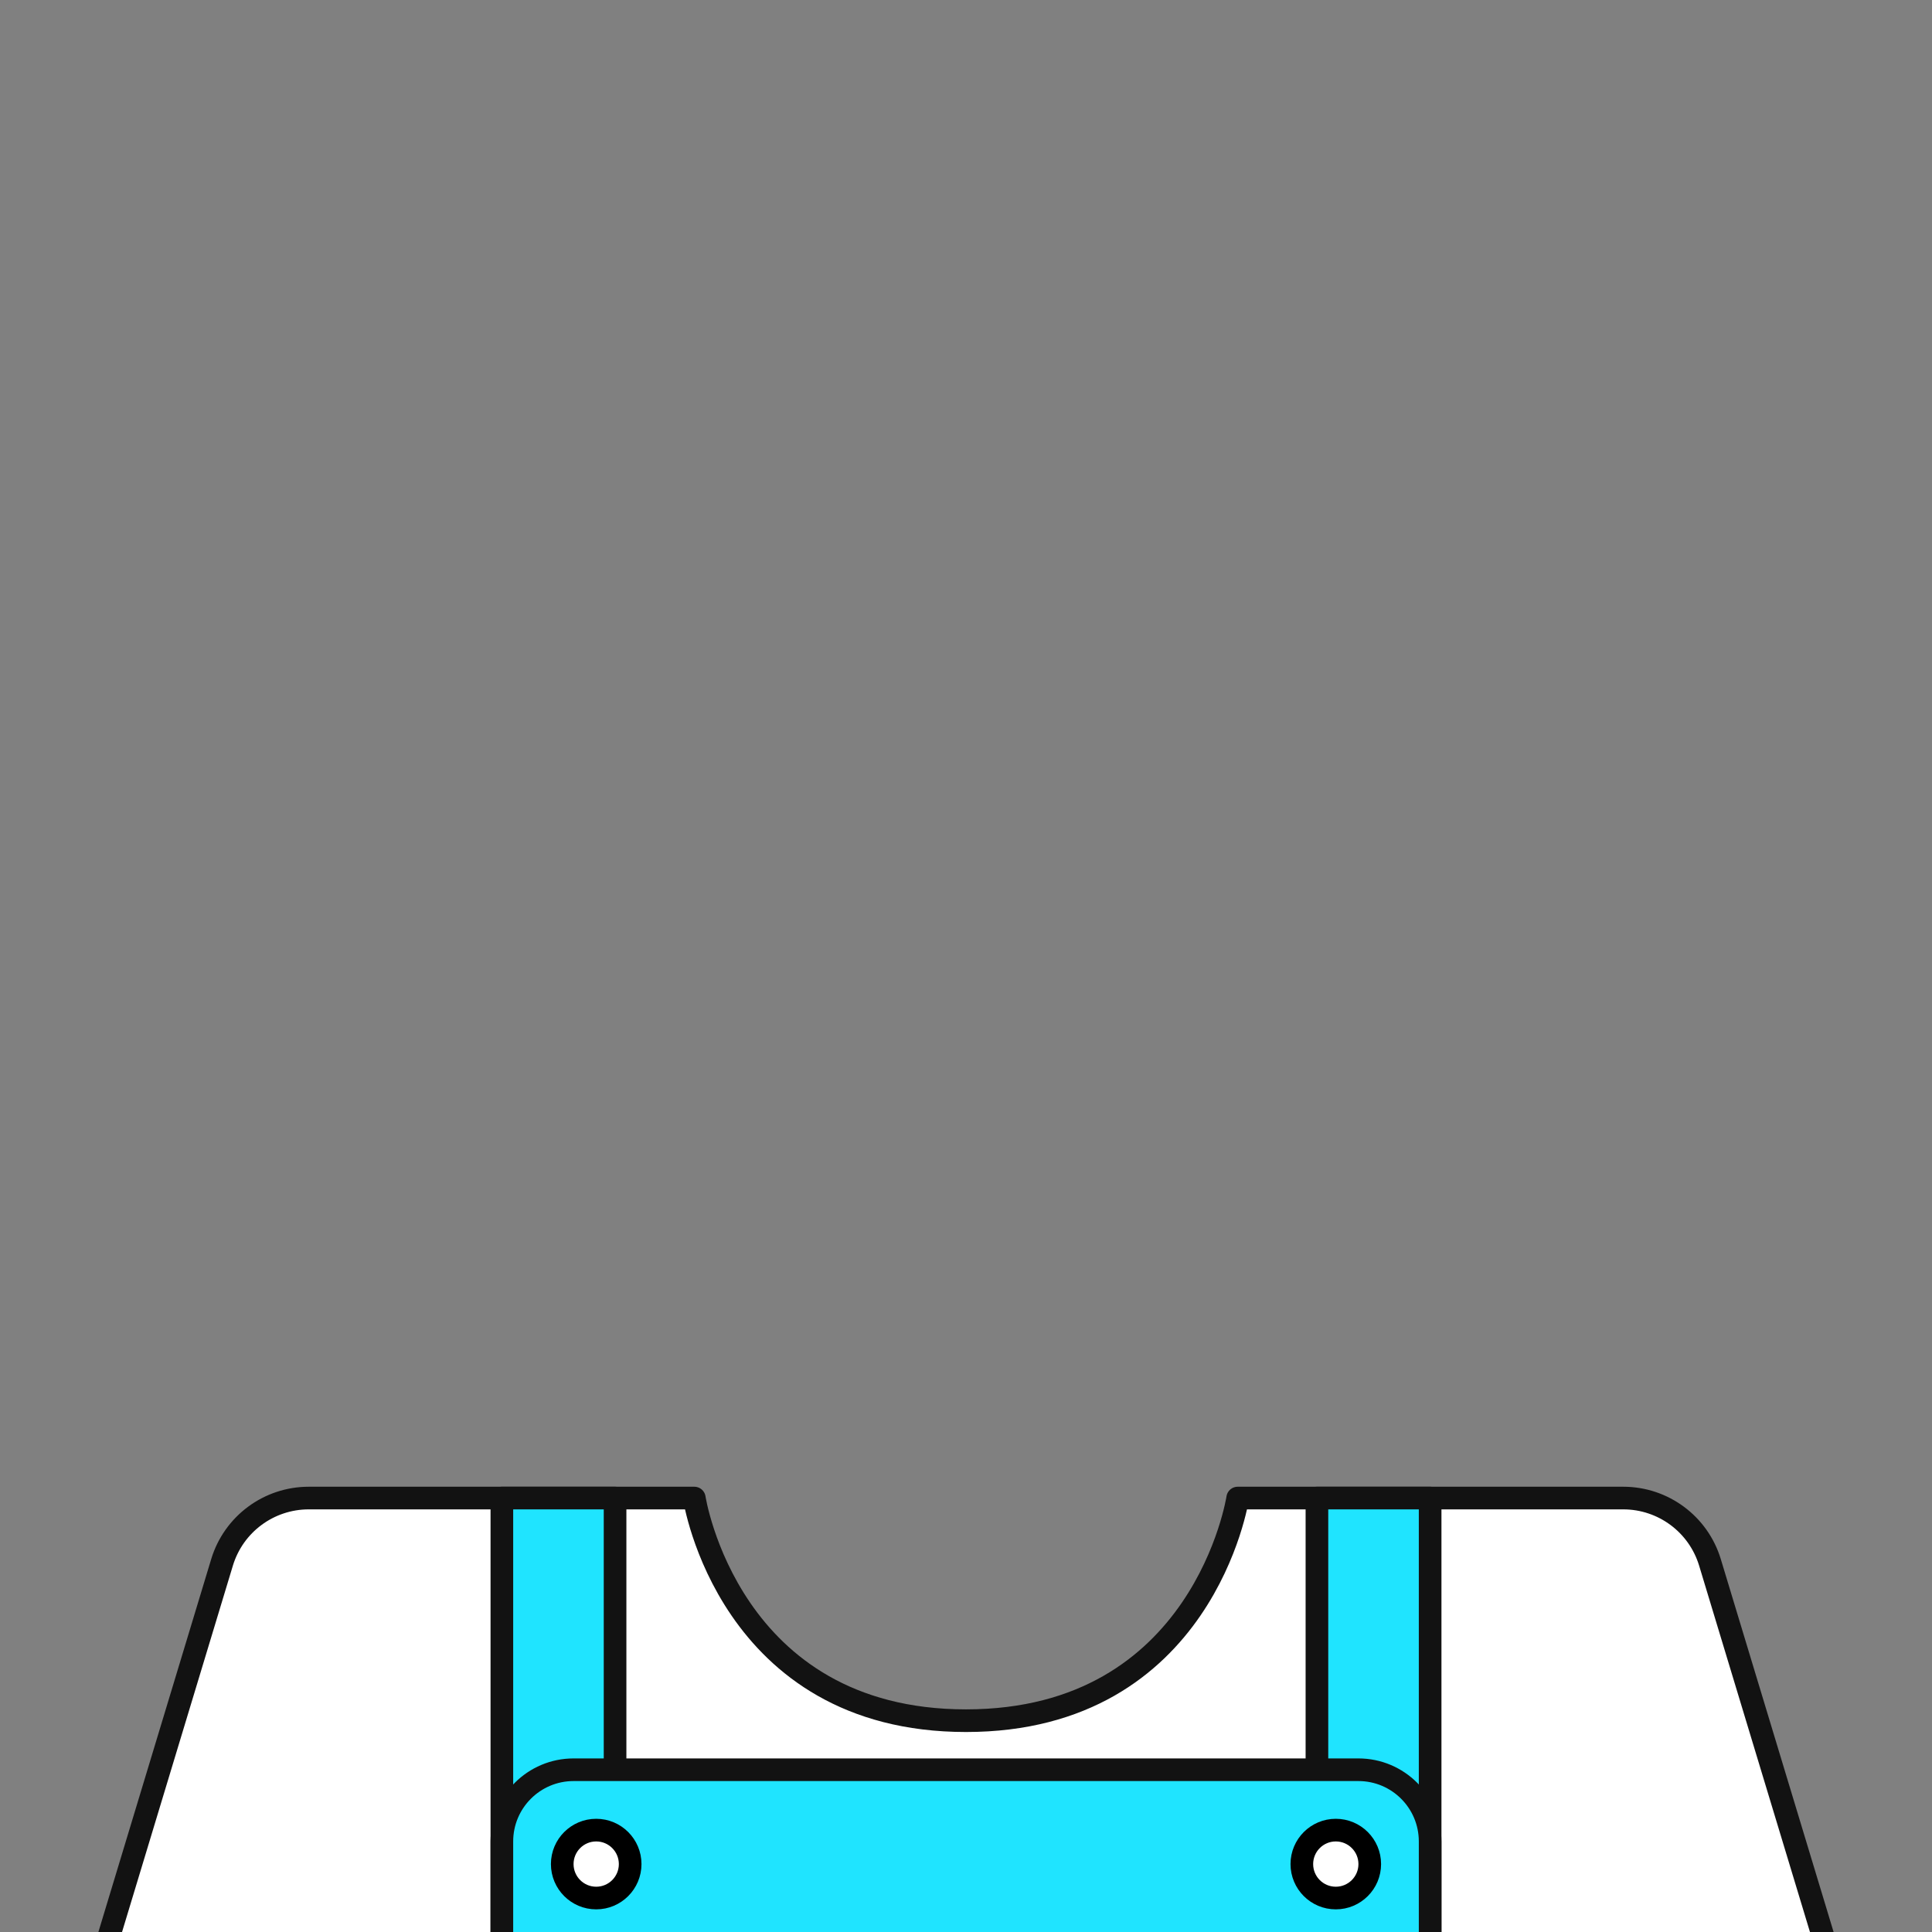 <svg width="512" height="512" viewBox="0 0 512 512" fill="none" xmlns="http://www.w3.org/2000/svg">
<rect x="0" y="0" width="512" height="512" fill="#808080" stroke="none"/>
<g clip-path="url(#clip0_1672_4330)">
<path d="M58.842 414.051C61.905 403.926 71.236 397 81.814 397H184C184 397 193 456 256 456C319 456 328 397 328 397H430.186C440.765 397 450.095 403.926 453.158 414.051L484 516H28L58.842 414.051Z" fill="white" stroke="#121212" stroke-width="6" stroke-linecap="round" stroke-linejoin="round"/>
<rect x="133" y="397" width="30" height="118" fill="#1FE4FF" stroke="#121212" stroke-width="6" stroke-linejoin="round"/>
<rect x="349" y="397" width="30" height="118" fill="#1FE4FF" stroke="#121212" stroke-width="6" stroke-linejoin="round"/>
<path d="M376 515C377.657 515 379 513.657 379 512V488C379 477.507 370.493 469 360 469H152C141.507 469 133 477.507 133 488V512C133 513.657 134.343 515 136 515H376Z" fill="#1FE4FF" stroke="#121212" stroke-width="6" stroke-linejoin="round"/>
<circle cx="158" cy="494" r="9" fill="white" stroke="black" stroke-width="6"/>
<circle cx="354" cy="494" r="9" fill="white" stroke="black" stroke-width="6"/>
</g>
<defs>
<clipPath id="clip0_1672_4330">
<rect width="512" height="512" fill="white"/>
</clipPath>
</defs>
</svg>
